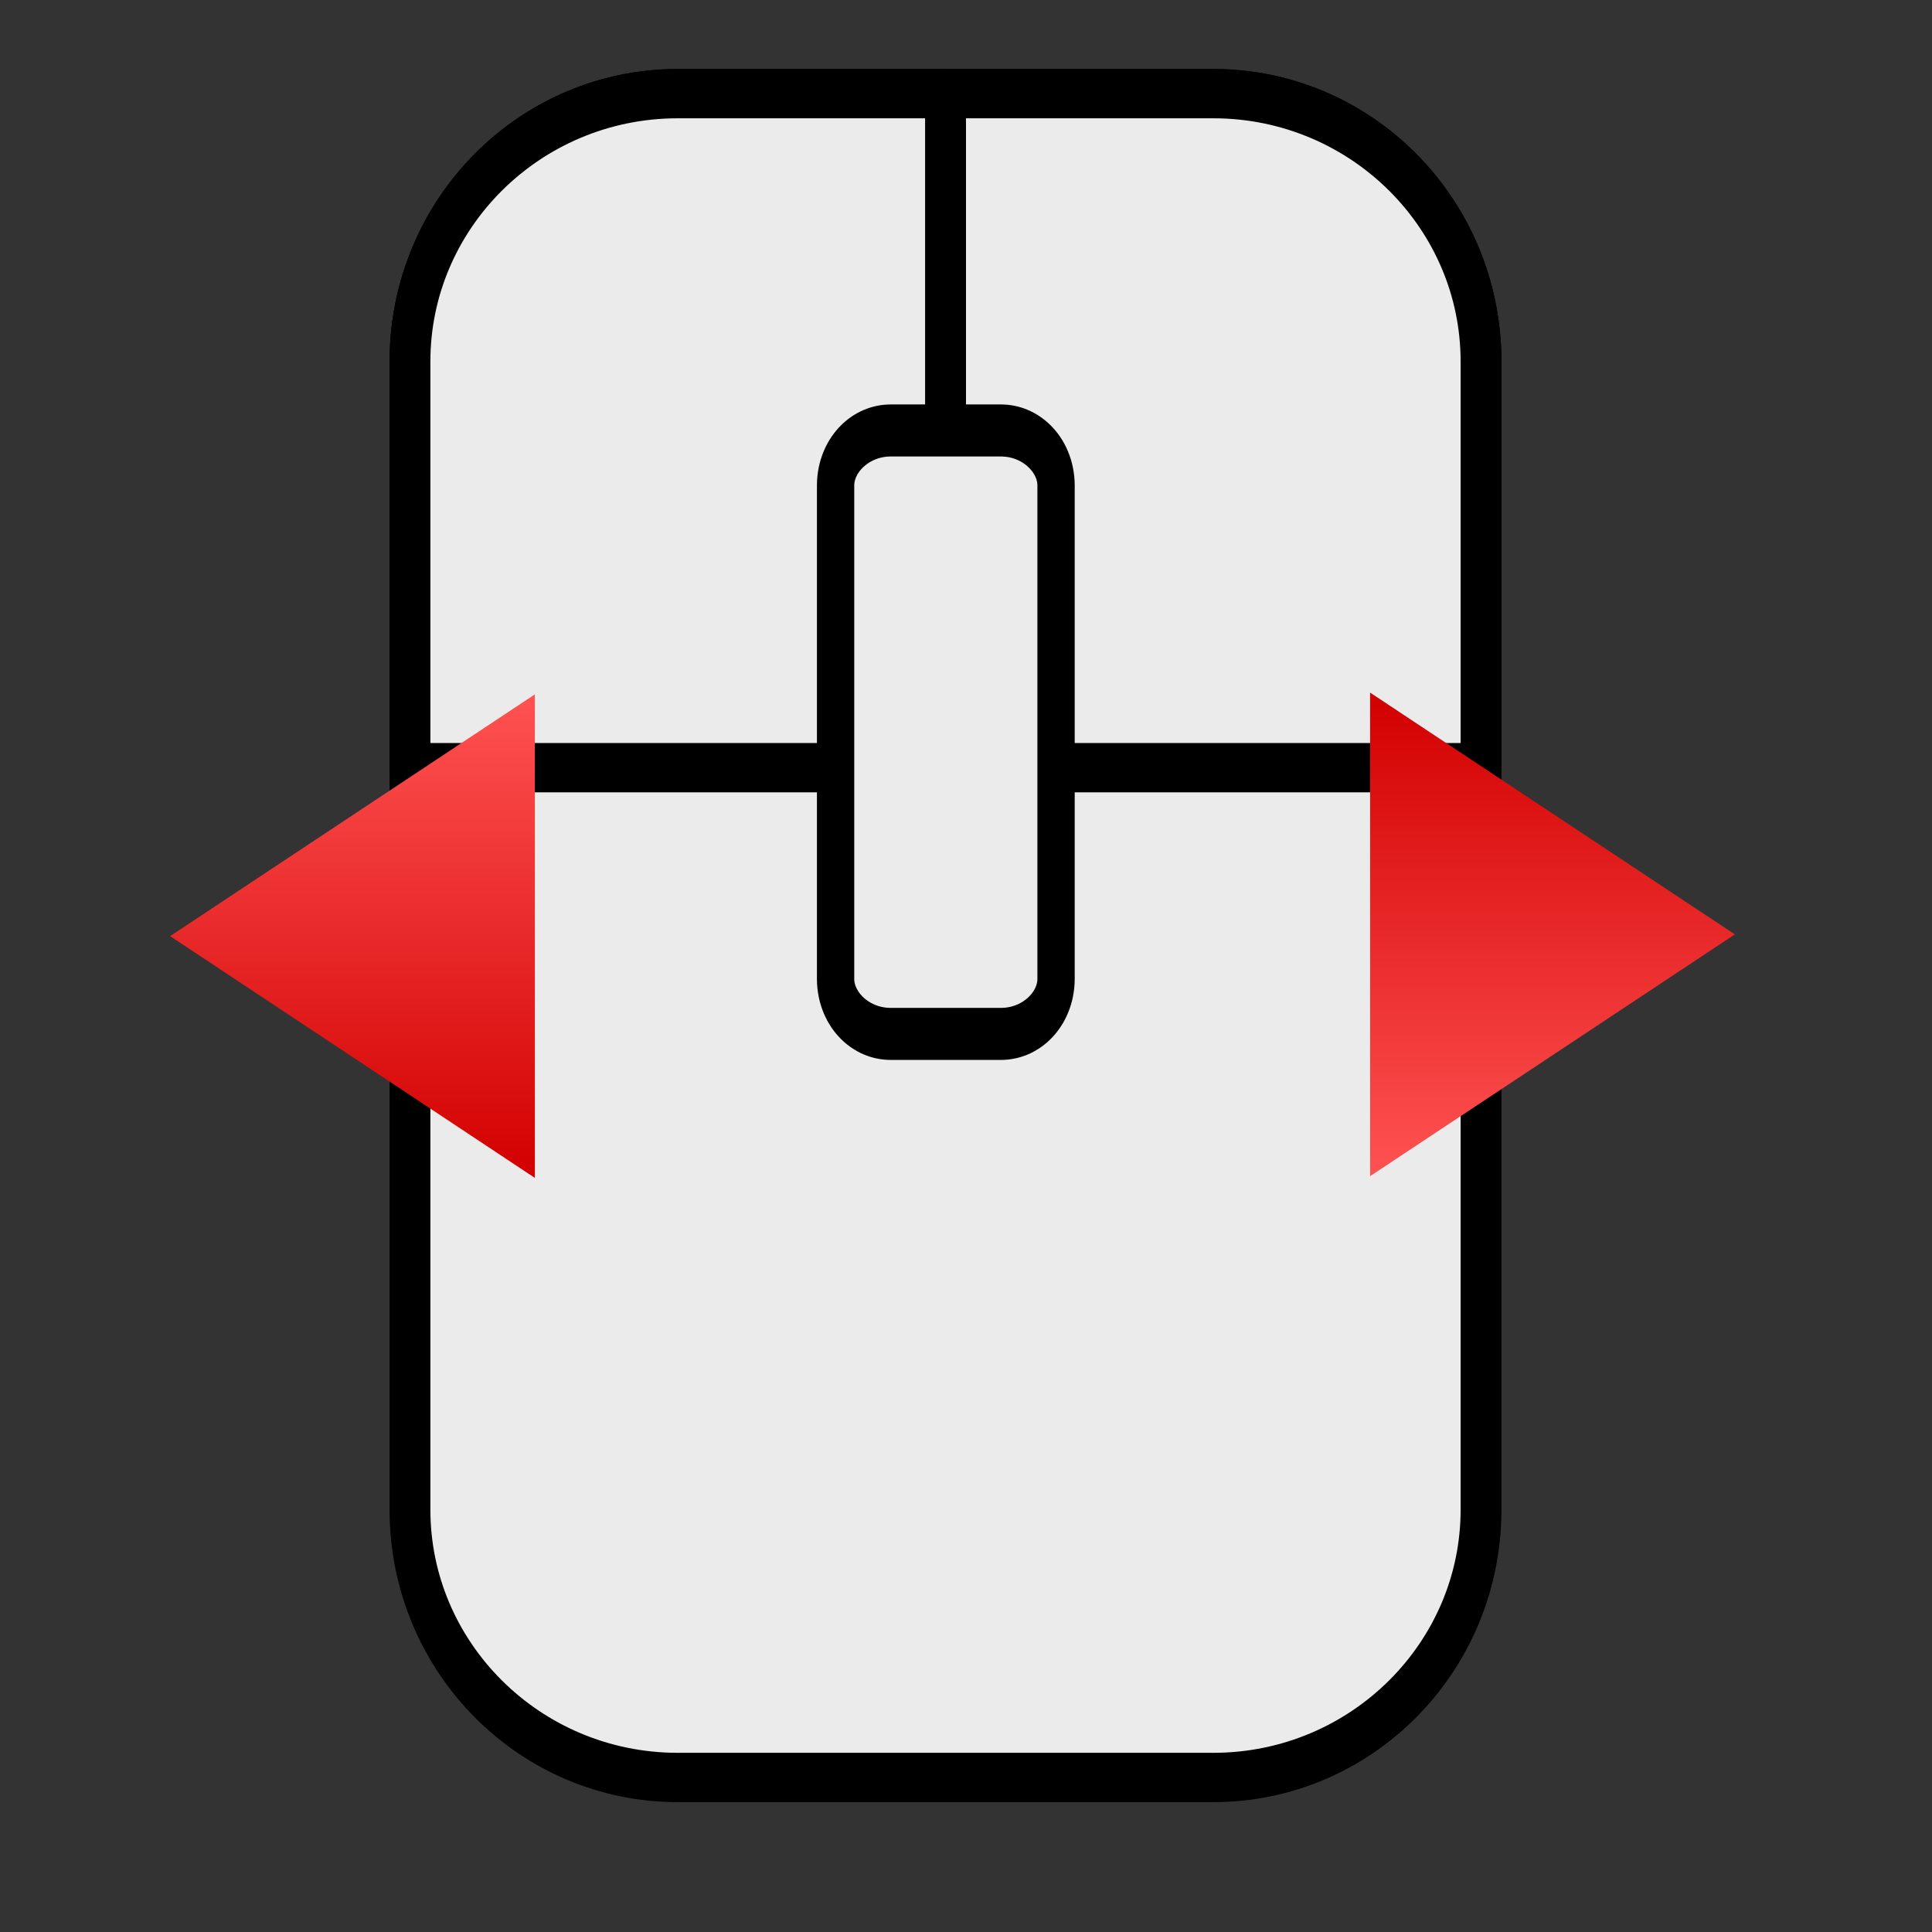 <?xml version="1.0" encoding="UTF-8" standalone="no"?>
<!DOCTYPE svg PUBLIC "-//W3C//DTD SVG 1.1//EN" "http://www.w3.org/Graphics/SVG/1.1/DTD/svg11.dtd">
<svg width="100%" height="100%" viewBox="0 0 512 512" version="1.1" xmlns="http://www.w3.org/2000/svg" xmlns:xlink="http://www.w3.org/1999/xlink" xml:space="preserve" xmlns:serif="http://www.serif.com/" style="fill-rule:evenodd;clip-rule:evenodd;stroke-linecap:round;stroke-linejoin:round;stroke-miterlimit:1.5;">
    <rect x="0" y="0" width="512" height="512" fill="#333333" stroke="none"/>
    <g id="Mouse">
        <g transform="matrix(1,0,0,1.208,0,-97.819)">
            <path d="M392.488,160.273L392.488,412.162C392.488,444.59 360.692,470.918 321.528,470.918L179.607,470.918C140.443,470.918 108.647,444.59 108.647,412.162L108.647,160.273C108.647,127.845 140.443,101.517 179.607,101.517L321.528,101.517C360.692,101.517 392.488,127.845 392.488,160.273Z" style="fill:rgb(235,235,235);stroke:black;stroke-width:10.82px;"/>
        </g>
        <g transform="matrix(1,0,0,1.208,0,-97.819)">
            <path d="M392.488,249.39L250.568,249.39L250.568,101.517L321.528,101.517C360.692,101.517 392.488,127.845 392.488,160.273L392.488,249.39Z" style="fill:rgb(235,235,235);stroke:black;stroke-width:10.82px;"/>
        </g>
        <g transform="matrix(1,0,0,1.208,0,-97.819)">
            <path d="M108.647,249.39L108.647,160.273C108.647,127.845 140.443,101.517 179.607,101.517L250.568,101.517L250.568,249.39L108.647,249.39Z" style="fill:rgb(235,235,235);stroke:black;stroke-width:10.82px;"/>
        </g>
        <g id="Middle" transform="matrix(0.717,0,0,1,70.021,0)">
            <path d="M292.668,128.679L292.668,259.395C292.668,267.453 283.54,273.995 272.297,273.995L231.554,273.995C220.311,273.995 211.183,267.453 211.183,259.395L211.183,128.679C211.183,120.621 220.311,114.08 231.554,114.08L272.297,114.08C283.54,114.08 292.668,120.621 292.668,128.679Z" style="fill:rgb(235,235,235);stroke:black;stroke-width:13.79px;"/>
        </g>
        <g transform="matrix(-1.25721e-16,0.911,-0.911,-1.25721e-16,490.324,-174.007)">
            <path d="M462.819,33.563L533.15,139.664L392.488,139.664L462.819,33.563Z" style="fill:url(#_Linear1);"/>
        </g>
        <g transform="matrix(6.42133e-16,-0.911,0.911,6.42133e-16,14.511,669.71)">
            <path d="M462.819,33.563L533.15,139.664L392.488,139.664L462.819,33.563Z" style="fill:url(#_Linear2);"/>
        </g>
    </g>
    <defs>
        <linearGradient id="_Linear1" x1="0" y1="0" x2="1" y2="0" gradientUnits="userSpaceOnUse" gradientTransform="matrix(140.662,0,0,106.101,392.488,86.613)"><stop offset="0" style="stop-color:rgb(210,0,0);stop-opacity:1"/><stop offset="1" style="stop-color:rgb(255,82,82);stop-opacity:1"/></linearGradient>
        <linearGradient id="_Linear2" x1="0" y1="0" x2="1" y2="0" gradientUnits="userSpaceOnUse" gradientTransform="matrix(140.662,0,0,106.101,392.488,86.613)"><stop offset="0" style="stop-color:rgb(210,0,0);stop-opacity:1"/><stop offset="1" style="stop-color:rgb(255,82,82);stop-opacity:1"/></linearGradient>
    </defs>
</svg>
